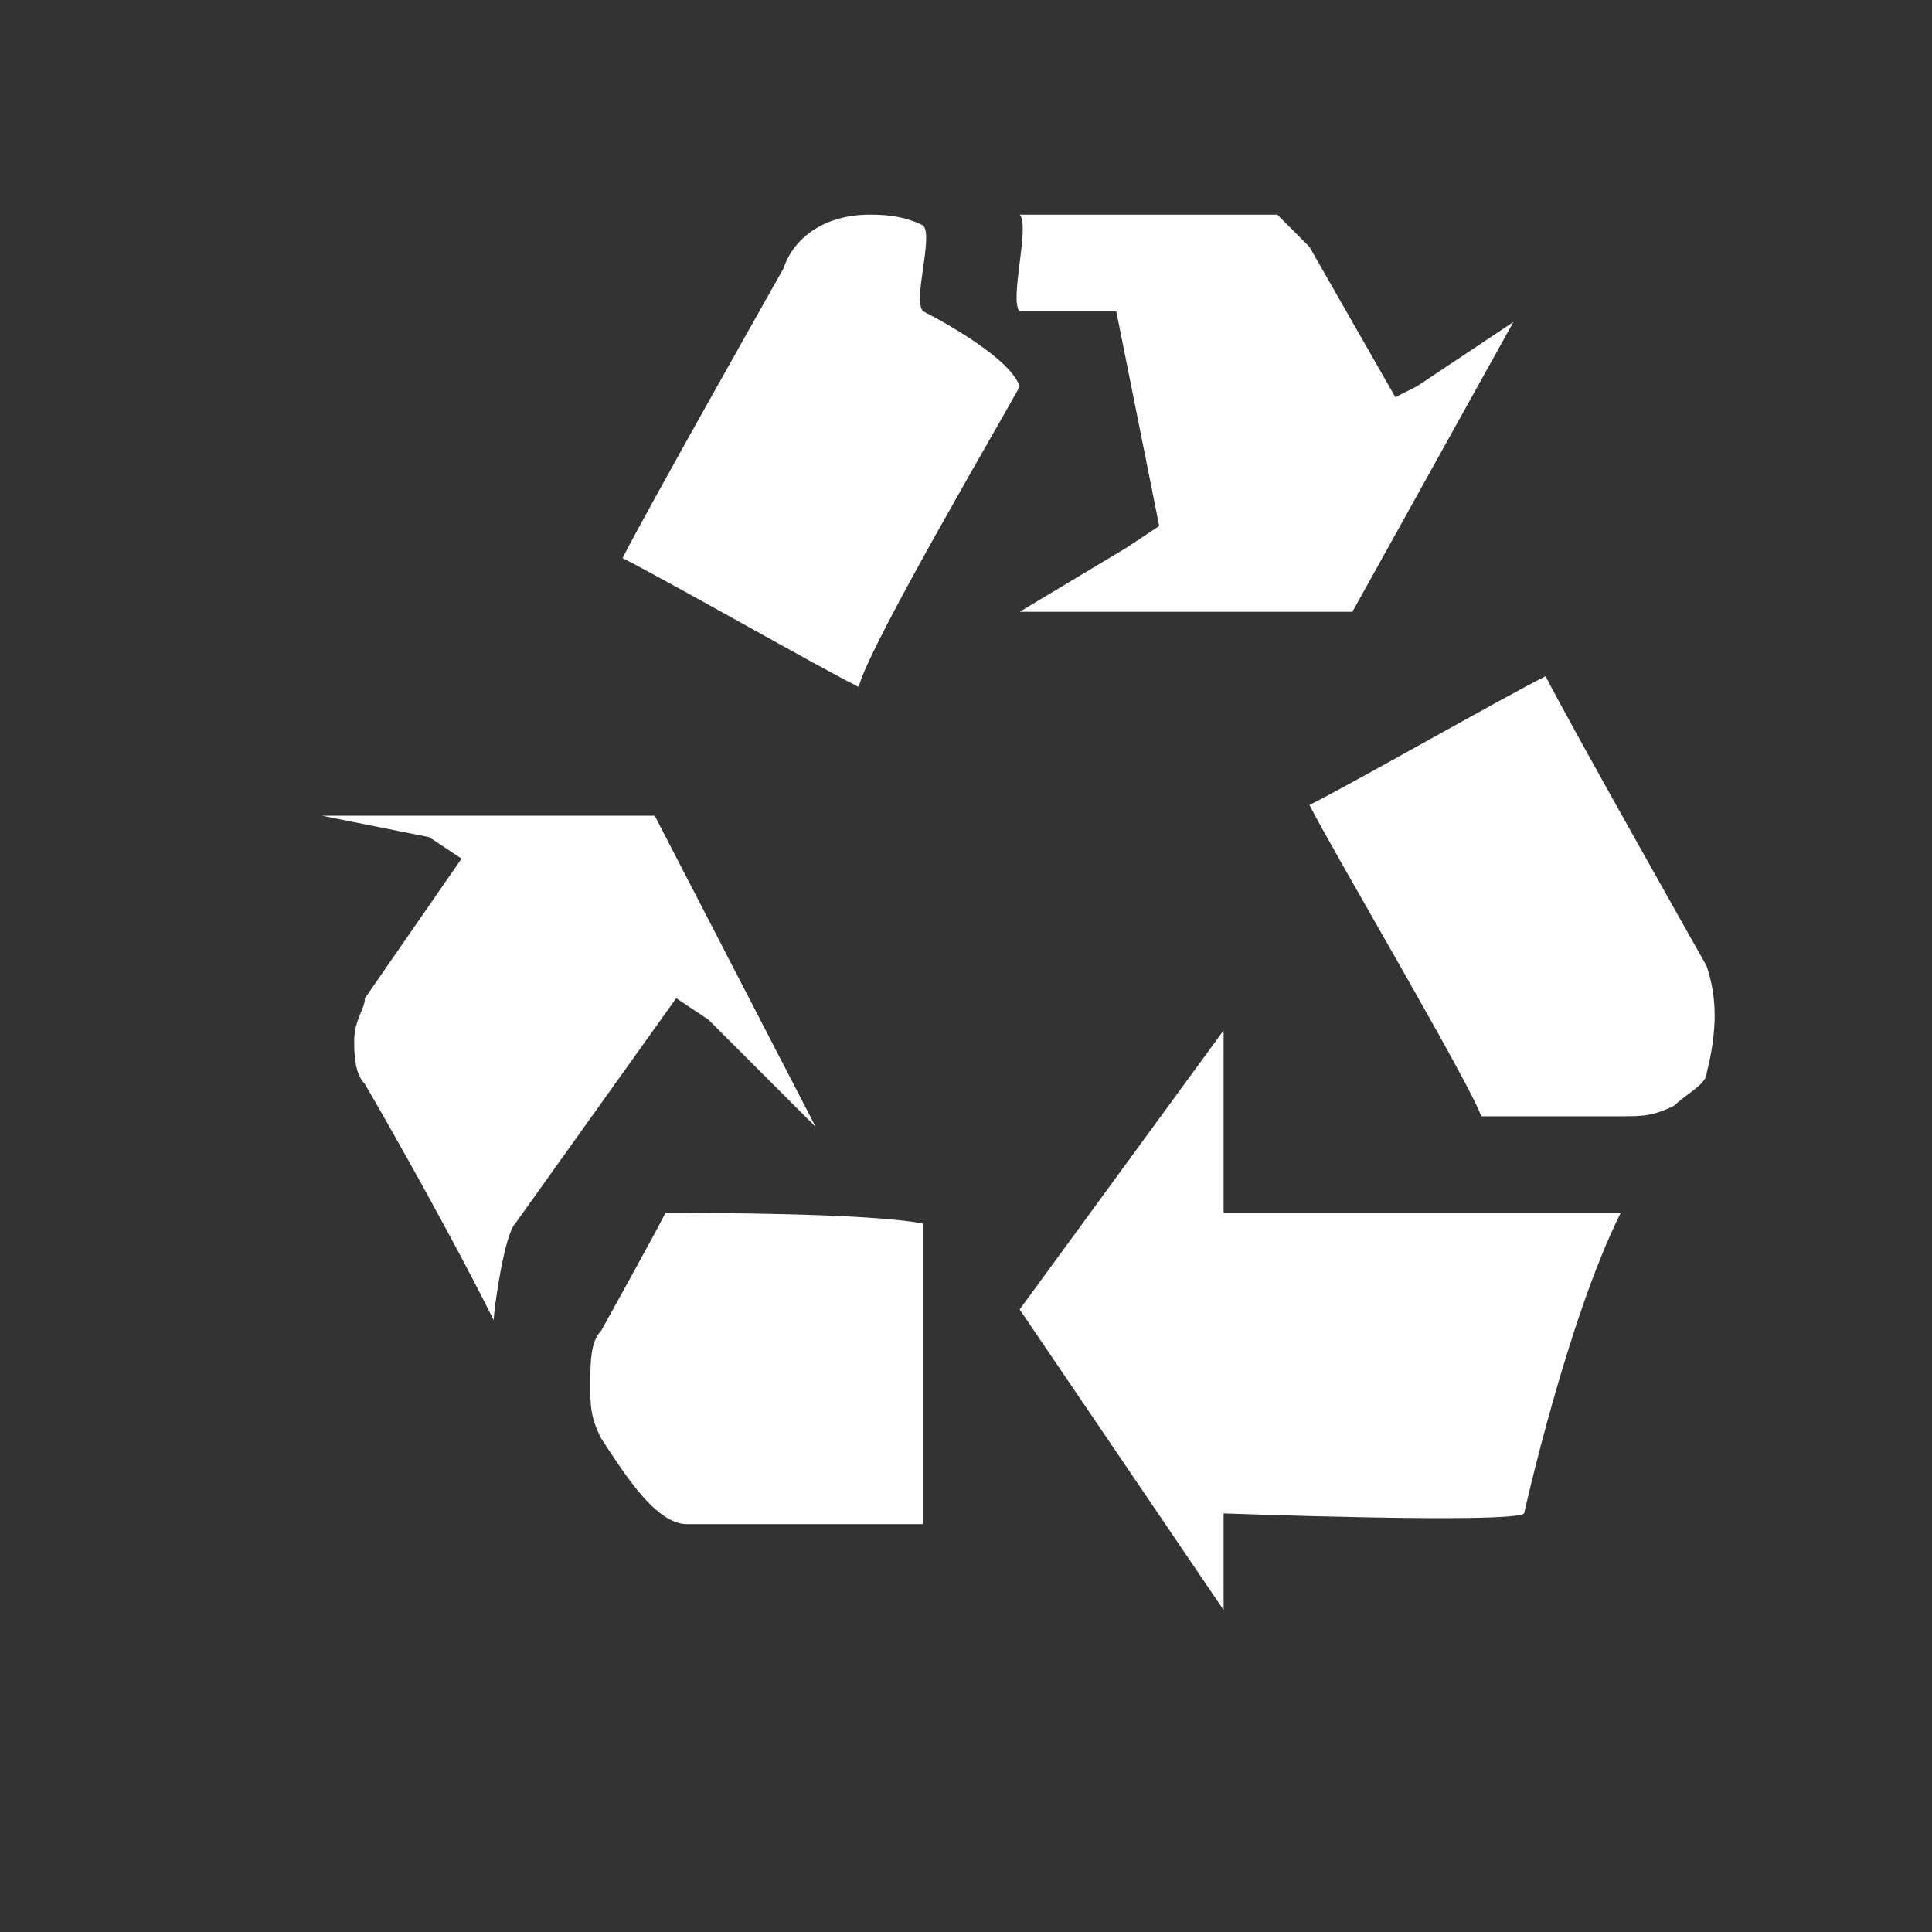 <?xml version="1.0" encoding="utf-8"?>
<!-- Generator: Adobe Illustrator 21.1.0, SVG Export Plug-In . SVG Version: 6.00 Build 0)  -->
<svg version="1.1" id="Layer_1" xmlns="http://www.w3.org/2000/svg" xmlns:xlink="http://www.w3.org/1999/xlink" x="0px" y="0px"
	 width="18px" height="18px" viewBox="0 0 18 18" enable-background="new 0 0 18 18" xml:space="preserve">
<rect x="0" y="0" width="18" height="18" fill="#333333" stroke="none"/>
<path fill="#FFFFFF" d="M3,7.6l1,0.2L4.3,8L3.4,9.3c0,0.1-0.1,0.2-0.1,0.4c0,0.1,0,0.3,0.1,0.4c0,0,0.7,1.2,1.2,2.2
	c0-0.1,0.1-0.8,0.2-0.9l1.5-2.1l0.3,0.2l1,1L6.1,7.6H3z"/>
<path fill="#FFFFFF" d="M6.2,11.3c-0.1,0.2-0.6,1.1-0.6,1.1c-0.1,0.1-0.1,0.3-0.1,0.5s0,0.3,0.1,0.5c0.2,0.3,0.5,0.8,0.8,0.8
	c0,0,1.7,0,2.2,0c0-0.4,0-2.3,0-2.8C8.1,11.3,6.5,11.3,6.2,11.3L6.2,11.3z"/>
<path fill="#FFFFFF" d="M14.1,3l-0.9,0.6L13,3.7l-0.8-1.4C12.1,2.2,12,2.1,11.9,2c-0.1,0-0.3,0-0.4,0c0,0-0.9,0-2,0
	c0.1,0.1-0.1,0.8,0,0.9h0.9l0.4,2l-0.3,0.2l-1,0.6h3.1L14.1,3z"/>
<path fill="#FFFFFF" d="M9.5,3.6C9.4,3.3,8.6,2.9,8.6,2.9c-0.1-0.1,0.1-0.7,0-0.8C8.4,2,8.2,2,8.1,2C7.7,2,7.4,2.2,7.3,2.5
	c0,0-1.3,2.3-1.5,2.7c0.4,0.2,1.8,1,2.2,1.2C8.1,6,9.4,3.8,9.5,3.6z"/>
<path fill="#FFFFFF" d="M11.4,15L11.4,15v-0.9c0,0,2.7,0.1,2.8,0c0,0,0.4-1.8,0.9-2.8c-0.1,0-0.3,0-0.4,0h-3.3v-0.5V9.6l-1.9,2.6
	L11.4,15z"/>
<path fill="#FFFFFF" d="M13.8,10.4c0.3,0,1.3,0,1.3,0c0.2,0,0.3,0,0.5-0.1c0.1-0.1,0.3-0.2,0.3-0.3c0.1-0.4,0.1-0.7,0-1
	c0,0-1.3-2.3-1.5-2.7c-0.4,0.2-1.8,1-2.2,1.2C12.4,7.9,13.7,10.1,13.8,10.4z"/>
</svg>
